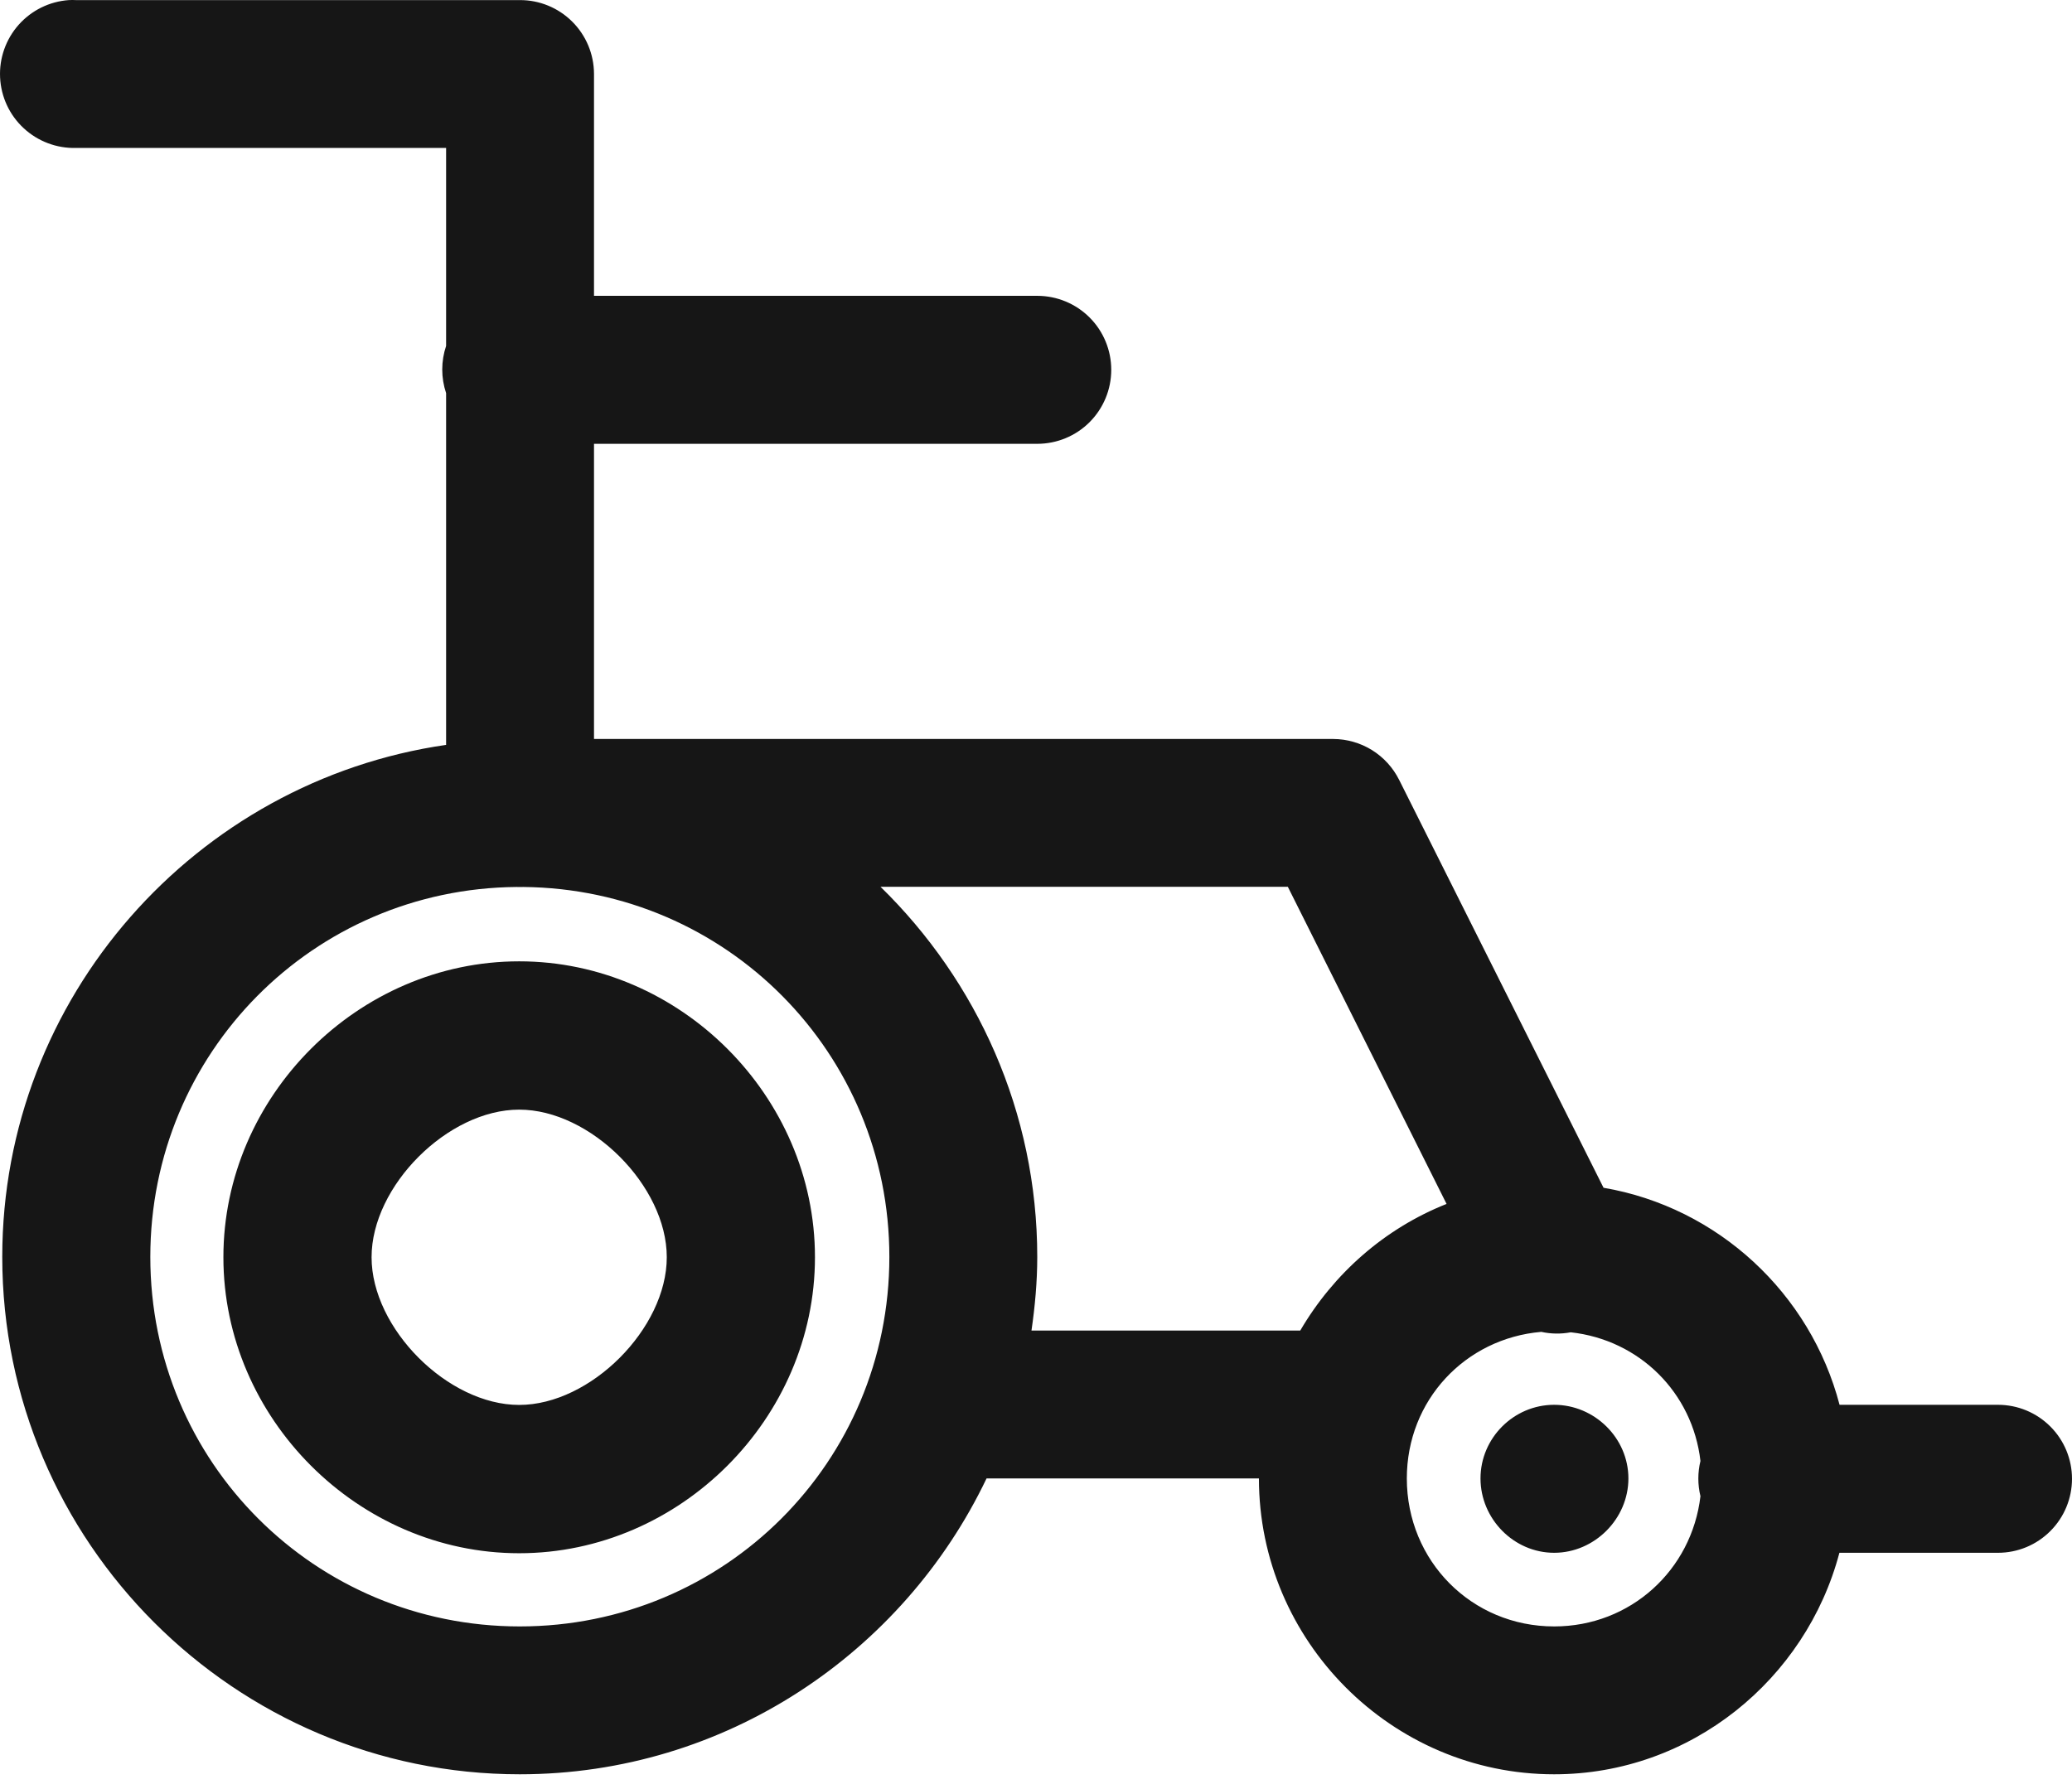 <svg width="66" height="57" viewBox="0 0 66 57" fill="none" xmlns="http://www.w3.org/2000/svg">
<path d="M2.193 0.003C1.578 0.046 1.005 0.328 0.595 0.789C0.186 1.25 -0.027 1.853 0.003 2.468C0.032 3.084 0.301 3.664 0.753 4.083C1.205 4.503 1.802 4.729 2.419 4.714H14.21V11.021C14.046 11.509 14.046 12.037 14.21 12.525V23.732C6.242 24.883 0.072 31.767 0.072 40.046C0.072 49.123 7.481 56.529 16.556 56.529C23.104 56.529 28.769 52.661 31.425 47.103H40.101C40.101 52.278 44.331 56.529 49.505 56.529C53.857 56.529 57.526 53.507 58.591 49.472H63.642C64.268 49.472 64.867 49.224 65.309 48.781C65.752 48.339 66 47.74 66 47.114C66 46.489 65.752 45.889 65.309 45.447C64.867 45.005 64.268 44.757 63.642 44.757H58.596C57.668 41.211 54.731 38.468 51.078 37.842L44.569 24.85C44.374 24.459 44.074 24.129 43.703 23.898C43.331 23.668 42.903 23.545 42.466 23.544H18.921V14.14H33.04C33.665 14.14 34.265 13.892 34.707 13.45C35.149 13.007 35.397 12.408 35.397 11.782C35.397 11.157 35.149 10.557 34.707 10.115C34.265 9.673 33.665 9.425 33.04 9.425H18.921V2.349C18.918 1.724 18.668 1.126 18.224 0.686C17.781 0.246 17.181 0 16.556 0.003H2.419C2.344 -0.001 2.268 -0.001 2.193 0.003ZM28.048 28.254H41.022L46.078 38.357C44.105 39.14 42.479 40.576 41.417 42.392H32.856C32.967 41.623 33.04 40.844 33.04 40.046C33.04 35.433 31.12 31.256 28.048 28.254ZM16.45 28.259C16.524 28.262 16.597 28.262 16.671 28.259C23.144 28.321 28.329 33.551 28.329 40.046C28.329 46.579 23.083 51.818 16.556 51.818C10.029 51.818 4.788 46.579 4.788 40.046C4.788 33.548 9.973 28.316 16.45 28.259ZM16.538 30.628C11.41 30.627 7.114 34.925 7.116 40.055C7.114 45.185 11.41 49.487 16.538 49.486C21.665 49.487 25.961 45.185 25.959 40.055C25.961 34.925 21.665 30.627 16.538 30.628ZM16.538 35.353C18.808 35.352 21.24 37.783 21.239 40.055C21.24 42.326 18.808 44.762 16.538 44.761C14.268 44.762 11.835 42.326 11.836 40.055C11.835 37.783 14.268 35.352 16.538 35.353ZM49.095 42.433C49.404 42.501 49.723 42.505 50.034 42.447C52.218 42.688 53.912 44.364 54.165 46.546C54.075 46.915 54.075 47.3 54.165 47.669C53.889 50.023 51.938 51.818 49.505 51.818C46.878 51.818 44.812 49.733 44.812 47.103C44.812 44.614 46.671 42.641 49.095 42.433ZM49.505 44.757C48.218 44.757 47.159 45.816 47.159 47.103C47.159 48.389 48.218 49.472 49.505 49.472C50.792 49.472 51.87 48.389 51.87 47.103C51.87 45.816 50.792 44.757 49.505 44.757Z" fill="#161616"/>
</svg>
